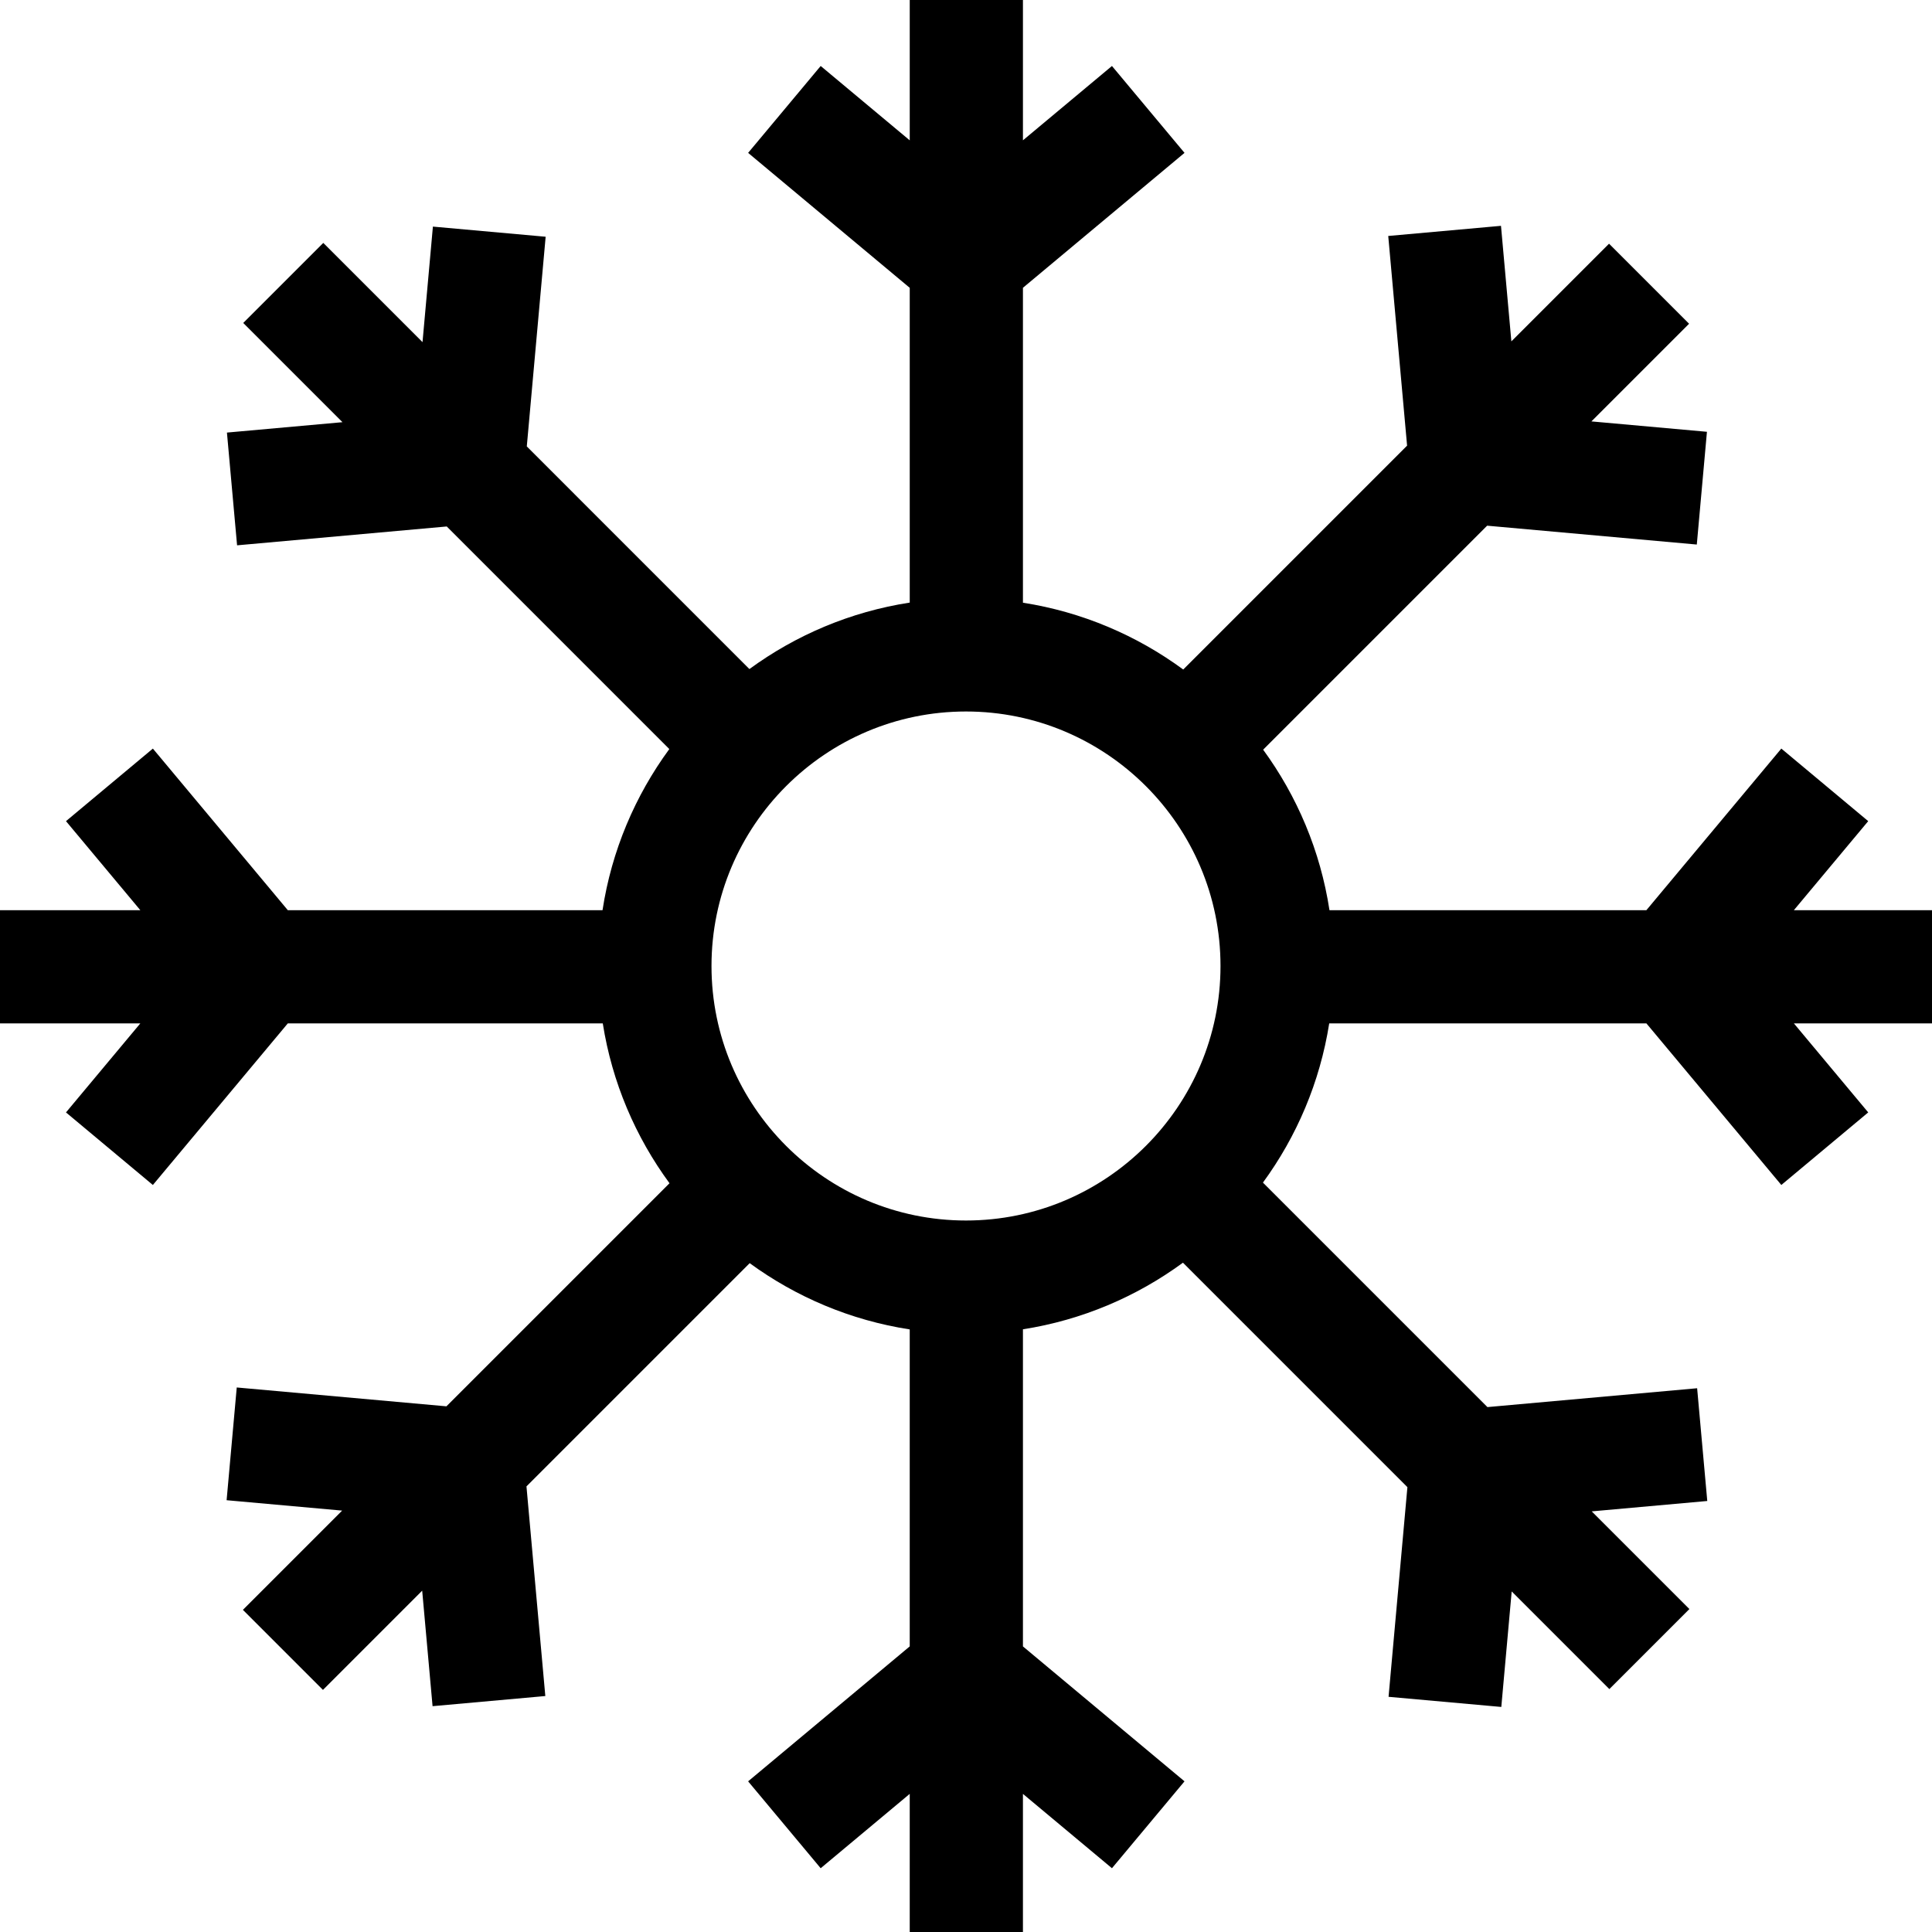 <?xml version="1.0" encoding="iso-8859-1"?>
<!-- Generator: Adobe Illustrator 19.0.0, SVG Export Plug-In . SVG Version: 6.00 Build 0)  -->
<svg xmlns="http://www.w3.org/2000/svg" xmlns:xlink="http://www.w3.org/1999/xlink" version="1.1" id="Capa_1" x="0px" y="0px" viewBox="0 0 512 512" style="enable-background:new 0 0 512 512;" xml:space="preserve">
<g>
	<g>
		<path d="M512,241.21h-36.608l19.705-23.599l-23.027-19.229l-35.762,42.827h-83.983c-2.404-15.723-8.585-30.217-17.577-42.536    l59.36-59.36l55.562,4.996l2.688-29.879l-30.613-2.753l25.881-25.881l-21.213-21.213L400.53,90.467l-2.753-30.619l-29.879,2.686    l4.996,55.57l-59.325,59.325c-12.292-9.031-26.768-15.252-42.479-17.705V76.269l42.819-35.755L294.68,17.487l-23.59,19.698V0h-30    v37.192l-23.6-19.706l-19.229,23.027l42.828,35.762v83.418c-15.708,2.422-30.187,8.614-42.49,17.612l-58.994-58.999l4.997-55.566    l-29.88-2.688l-2.753,30.615L85.676,64.374L64.463,85.587l26.295,26.297l-30.618,2.753l2.687,29.879l55.566-4.995l58.981,58.986    c-9.058,12.354-15.285,26.909-17.7,42.704H76.275l-35.761-42.827l-23.027,19.229l19.705,23.599H0v30h37.185l-19.699,23.592    l23.027,19.229l35.755-42.82h83.475c2.466,15.664,8.678,30.098,17.685,42.359L118.31,372.69l-55.57-4.996l-2.687,29.879    l30.62,2.754l-26.301,26.301l21.213,21.213l26.298-26.298l2.752,30.613l29.88-2.688l-4.996-55.562l59.154-59.154    c12.287,8.969,26.739,15.14,42.415,17.558v84.001l-42.828,35.762l19.229,23.027l23.6-19.706V512h30v-36.601l23.591,19.699    l19.229-23.027l-42.819-35.755v-84.039c15.679-2.448,30.128-8.649,42.404-17.65l59.484,59.484l-4.995,55.562l29.879,2.685    l2.753-30.611l25.879,25.879l21.213-21.213l-25.883-25.883l30.621-2.753l-2.686-29.879l-55.572,4.996l-59.493-59.492    c8.941-12.225,15.108-26.598,17.563-42.191h84.058l35.756,42.82l23.027-19.229l-19.699-23.592H512V241.21z M256,323.446    c-37.19,0-67.446-30.256-67.446-67.446S218.81,188.554,256,188.554S323.446,218.81,323.446,256S293.19,323.446,256,323.446z"/>
	</g>
</g>
<g>
</g>
<g>
</g>
<g>
</g>
<g>
</g>
<g>
</g>
<g>
</g>
<g>
</g>
<g>
</g>
<g>
</g>
<g>
</g>
<g>
</g>
<g>
</g>
<g>
</g>
<g>
</g>
<g>
</g>
</svg>
